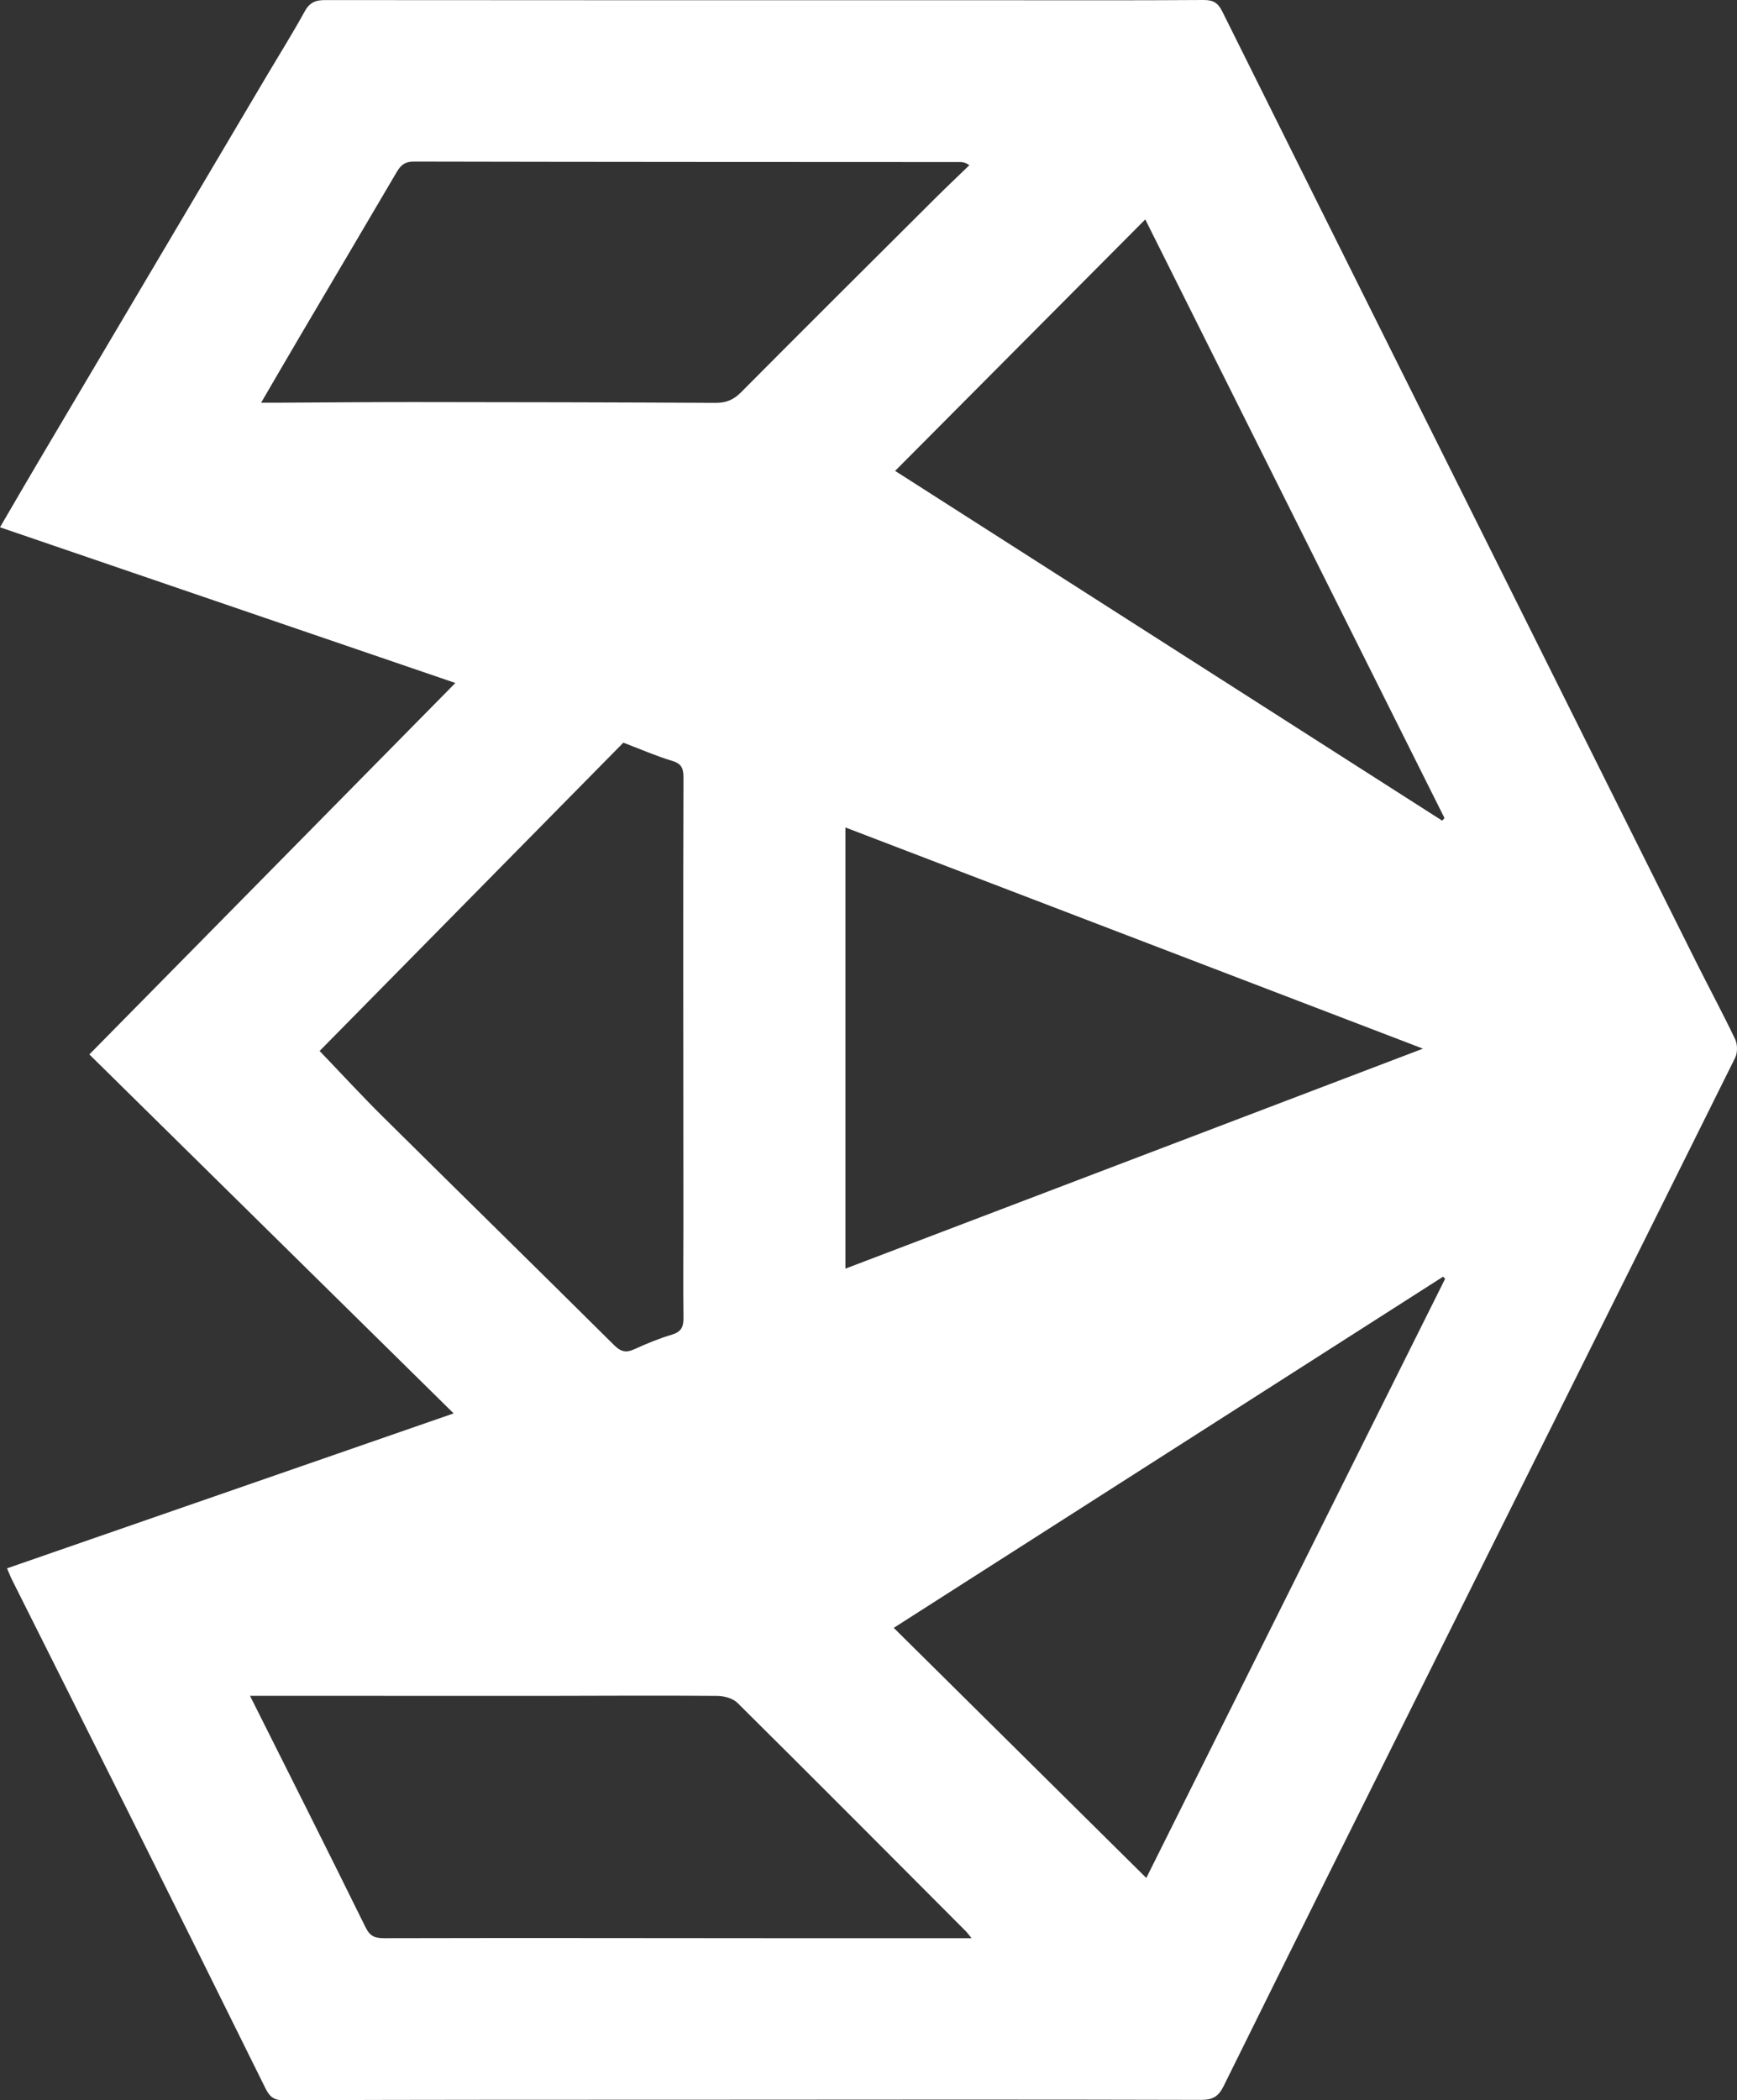 <svg width="235" height="284" viewBox="0 0 235 284" fill="none" xmlns="http://www.w3.org/2000/svg">
<rect x="0" y="0" width="235" height="284" fill="#333333" stroke="none"/>
<path d="M61.621 92.363C40.947 85.3 20.587 78.345 0 71.303C1.773 68.27 3.449 65.367 5.158 62.485C15.516 44.979 25.885 27.483 36.244 9.988C37.909 7.182 39.639 4.431 41.207 1.571C41.866 0.357 42.667 -1.81805e-06 43.996 0.011C74.023 0.043 104.05 0.032 134.076 0.032C143.667 0.032 153.269 0.065 162.86 0C164.179 0 164.795 0.412 165.368 1.56C178.981 28.924 192.638 56.267 206.283 83.61C214.036 99.155 221.788 114.711 229.552 130.246C231.271 133.68 233.098 137.06 234.753 140.538C235.077 141.231 235.088 142.357 234.753 143.029C221.194 170.328 207.57 197.595 193.978 224.873C184.474 243.939 174.981 263.005 165.541 282.104C164.838 283.523 164.06 283.967 162.47 283.957C140.11 283.892 117.749 283.924 95.389 283.935C76.359 283.935 57.318 283.935 38.288 284C36.893 284 36.384 283.361 35.855 282.278C29.767 269.96 23.647 257.654 17.516 245.348C12.251 234.796 6.953 224.266 1.676 213.726C1.416 213.217 1.211 212.686 0.952 212.079C21.041 205.113 40.98 198.202 61.372 191.128C44.883 174.889 28.567 158.813 12.088 142.585C28.578 125.87 45.002 109.208 61.61 92.352L61.621 92.363ZM131.417 262.063C131.006 261.554 130.865 261.348 130.692 261.175C120.409 250.862 110.126 240.538 99.79 230.29C99.162 229.661 97.973 229.336 97.032 229.325C89.15 229.26 81.268 229.315 73.385 229.325C60.864 229.325 48.332 229.325 35.811 229.315C35.217 229.315 34.622 229.315 33.822 229.315C39.142 239.92 44.343 250.244 49.457 260.622C50.052 261.825 50.7 262.095 51.965 262.095C69.644 262.052 87.334 262.085 105.012 262.095C113.684 262.095 122.356 262.095 131.417 262.095V262.063ZM84.338 100.423C70.574 114.386 56.799 128.361 43.24 142.119C46.159 145.152 48.895 148.132 51.76 150.97C62.194 161.305 72.682 171.574 83.106 181.92C84.003 182.808 84.728 182.96 85.841 182.44C87.496 181.682 89.193 180.988 90.934 180.468C92.188 180.089 92.48 179.396 92.469 178.204C92.415 173.893 92.459 169.592 92.459 165.28C92.459 153.732 92.448 142.184 92.437 130.625C92.437 122.143 92.437 113.661 92.469 105.178C92.469 104.019 92.286 103.293 90.977 102.903C88.75 102.232 86.598 101.289 84.349 100.433L84.338 100.423ZM114.376 171.553C140.402 161.64 166.255 151.804 192.508 141.805C166.233 131.741 140.359 121.84 114.376 111.895V171.563V171.553ZM35.325 54.458C36.276 54.458 36.904 54.458 37.531 54.458C43.661 54.425 49.792 54.371 55.923 54.371C69.558 54.382 83.181 54.404 96.816 54.48C98.243 54.48 99.238 54.068 100.244 53.06C108.948 44.307 117.695 35.608 126.443 26.898C127.989 25.36 129.578 23.854 131.146 22.338C130.53 21.915 130.162 21.915 129.784 21.915C105.174 21.904 80.576 21.904 55.966 21.85C54.798 21.85 54.236 22.316 53.695 23.226C49.37 30.593 45.024 37.927 40.688 45.282C38.947 48.24 37.228 51.197 35.325 54.458ZM195.514 172.939C195.427 172.842 195.33 172.733 195.243 172.636C170.45 188.474 145.668 204.323 120.917 220.128C132.433 231.525 143.754 242.737 155.085 253.949C168.471 227.126 181.987 200.033 195.503 172.939H195.514ZM195.114 110.974C195.222 110.855 195.319 110.747 195.427 110.627C181.911 83.599 168.396 56.581 154.945 29.672C143.635 41.036 132.39 52.335 121.101 63.677C145.689 79.385 170.407 95.179 195.114 110.974Z" fill="white"/>
</svg>
